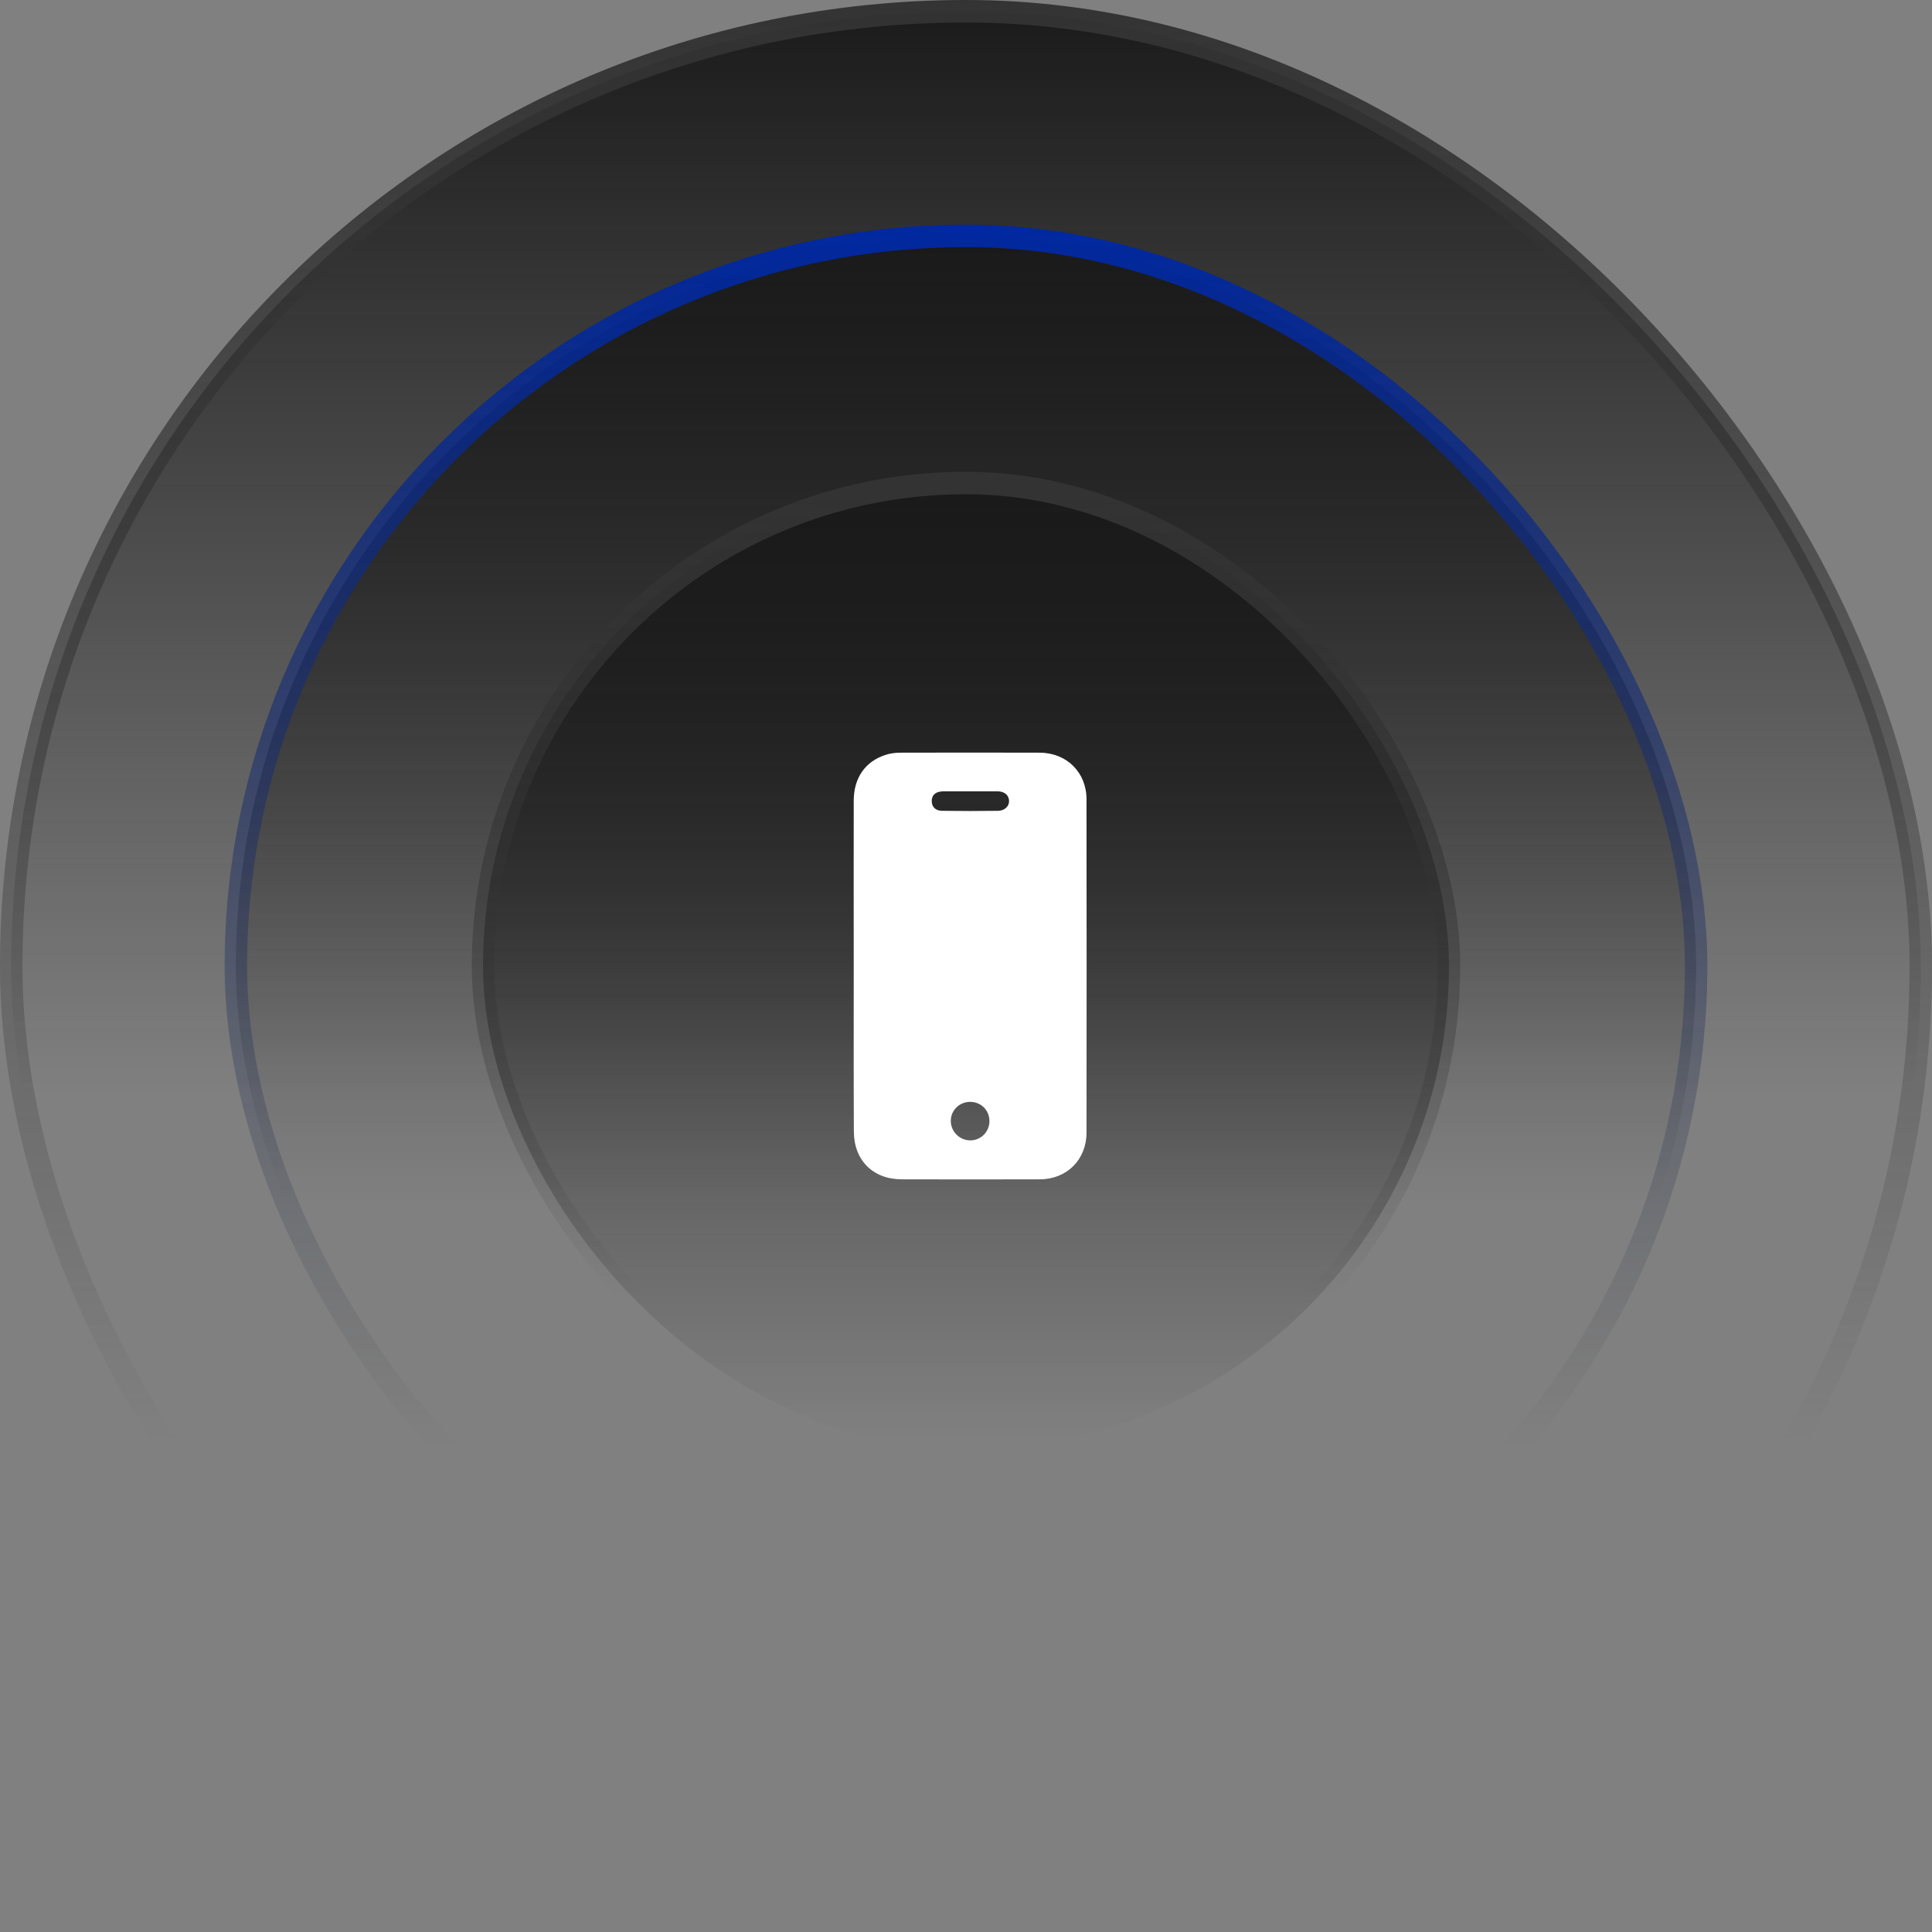 <svg width="172" height="172" viewBox="0 0 172 172" fill="none" xmlns="http://www.w3.org/2000/svg">
<rect x="0" y="0" width="172" height="172" fill="#808080" stroke="none"/>
<rect x="1" y="1" width="170" height="170" rx="85" fill="url(#paint0_linear_2753_363)"/>
<rect x="1" y="1" width="170" height="170" rx="85" stroke="url(#paint1_linear_2753_363)" stroke-width="2"/>
<rect x="21" y="21" width="130" height="130" rx="65" fill="url(#paint2_linear_2753_363)"/>
<rect x="21" y="21" width="130" height="130" rx="65" stroke="url(#paint3_linear_2753_363)" stroke-width="2"/>
<rect x="43" y="43" width="86" height="86" rx="43" fill="url(#paint4_linear_2753_363)"/>
<rect x="43" y="43" width="86" height="86" rx="43" stroke="url(#paint5_linear_2753_363)" stroke-width="2"/>
<path d="M76.005 86C76.005 81.098 75.993 76.184 76.005 71.282C76.005 69.264 77.026 67.792 78.818 67.211C79.246 67.068 79.709 67.009 80.16 67.009C84.302 66.997 88.433 66.997 92.563 67.009C94.973 67.021 96.729 68.766 96.729 71.163C96.741 81.05 96.741 90.938 96.729 100.837C96.729 103.234 94.973 104.991 92.575 104.991C88.48 105.003 84.385 105.003 80.29 104.991C77.726 104.991 76.017 103.306 76.017 100.718C75.993 95.804 76.005 90.902 76.005 86ZM86.379 70.451C85.572 70.451 84.765 70.451 83.958 70.451C83.317 70.463 82.961 70.76 82.949 71.282C82.937 71.816 83.269 72.184 83.887 72.184C85.548 72.208 87.198 72.208 88.86 72.184C89.453 72.172 89.857 71.769 89.833 71.282C89.809 70.783 89.418 70.451 88.812 70.451C87.993 70.451 87.186 70.451 86.379 70.451ZM86.379 98.095C85.406 98.095 84.634 98.855 84.646 99.816C84.658 100.766 85.453 101.537 86.403 101.525C87.329 101.513 88.076 100.766 88.088 99.828C88.088 98.843 87.353 98.107 86.379 98.095Z" fill="white"/>
<defs>
<linearGradient id="paint0_linear_2753_363" x1="86" y1="0" x2="86" y2="172" gradientUnits="userSpaceOnUse">
<stop stop-color="#1A1A1A"/>
<stop offset="0.566" stop-color="#1A1A1A" stop-opacity="0"/>
</linearGradient>
<linearGradient id="paint1_linear_2753_363" x1="86" y1="0" x2="86" y2="172" gradientUnits="userSpaceOnUse">
<stop stop-color="#333333"/>
<stop offset="0.746" stop-color="#333333" stop-opacity="0"/>
</linearGradient>
<linearGradient id="paint2_linear_2753_363" x1="86" y1="20" x2="86" y2="152" gradientUnits="userSpaceOnUse">
<stop stop-color="#1A1A1A"/>
<stop offset="0.658" stop-color="#1A1A1A" stop-opacity="0"/>
</linearGradient>
<linearGradient id="paint3_linear_2753_363" x1="86" y1="20" x2="86" y2="152" gradientUnits="userSpaceOnUse">
<stop stop-color="#0028A1"/>
<stop offset="0.824" stop-color="#333333" stop-opacity="0"/>
</linearGradient>
<linearGradient id="paint4_linear_2753_363" x1="86" y1="44" x2="86" y2="128" gradientUnits="userSpaceOnUse">
<stop stop-color="#1A1A1A"/>
<stop offset="1" stop-color="#1A1A1A" stop-opacity="0"/>
</linearGradient>
<linearGradient id="paint5_linear_2753_363" x1="86" y1="44" x2="86" y2="128" gradientUnits="userSpaceOnUse">
<stop stop-color="#333333"/>
<stop offset="0.85" stop-color="#333333" stop-opacity="0"/>
</linearGradient>
</defs>
</svg>

